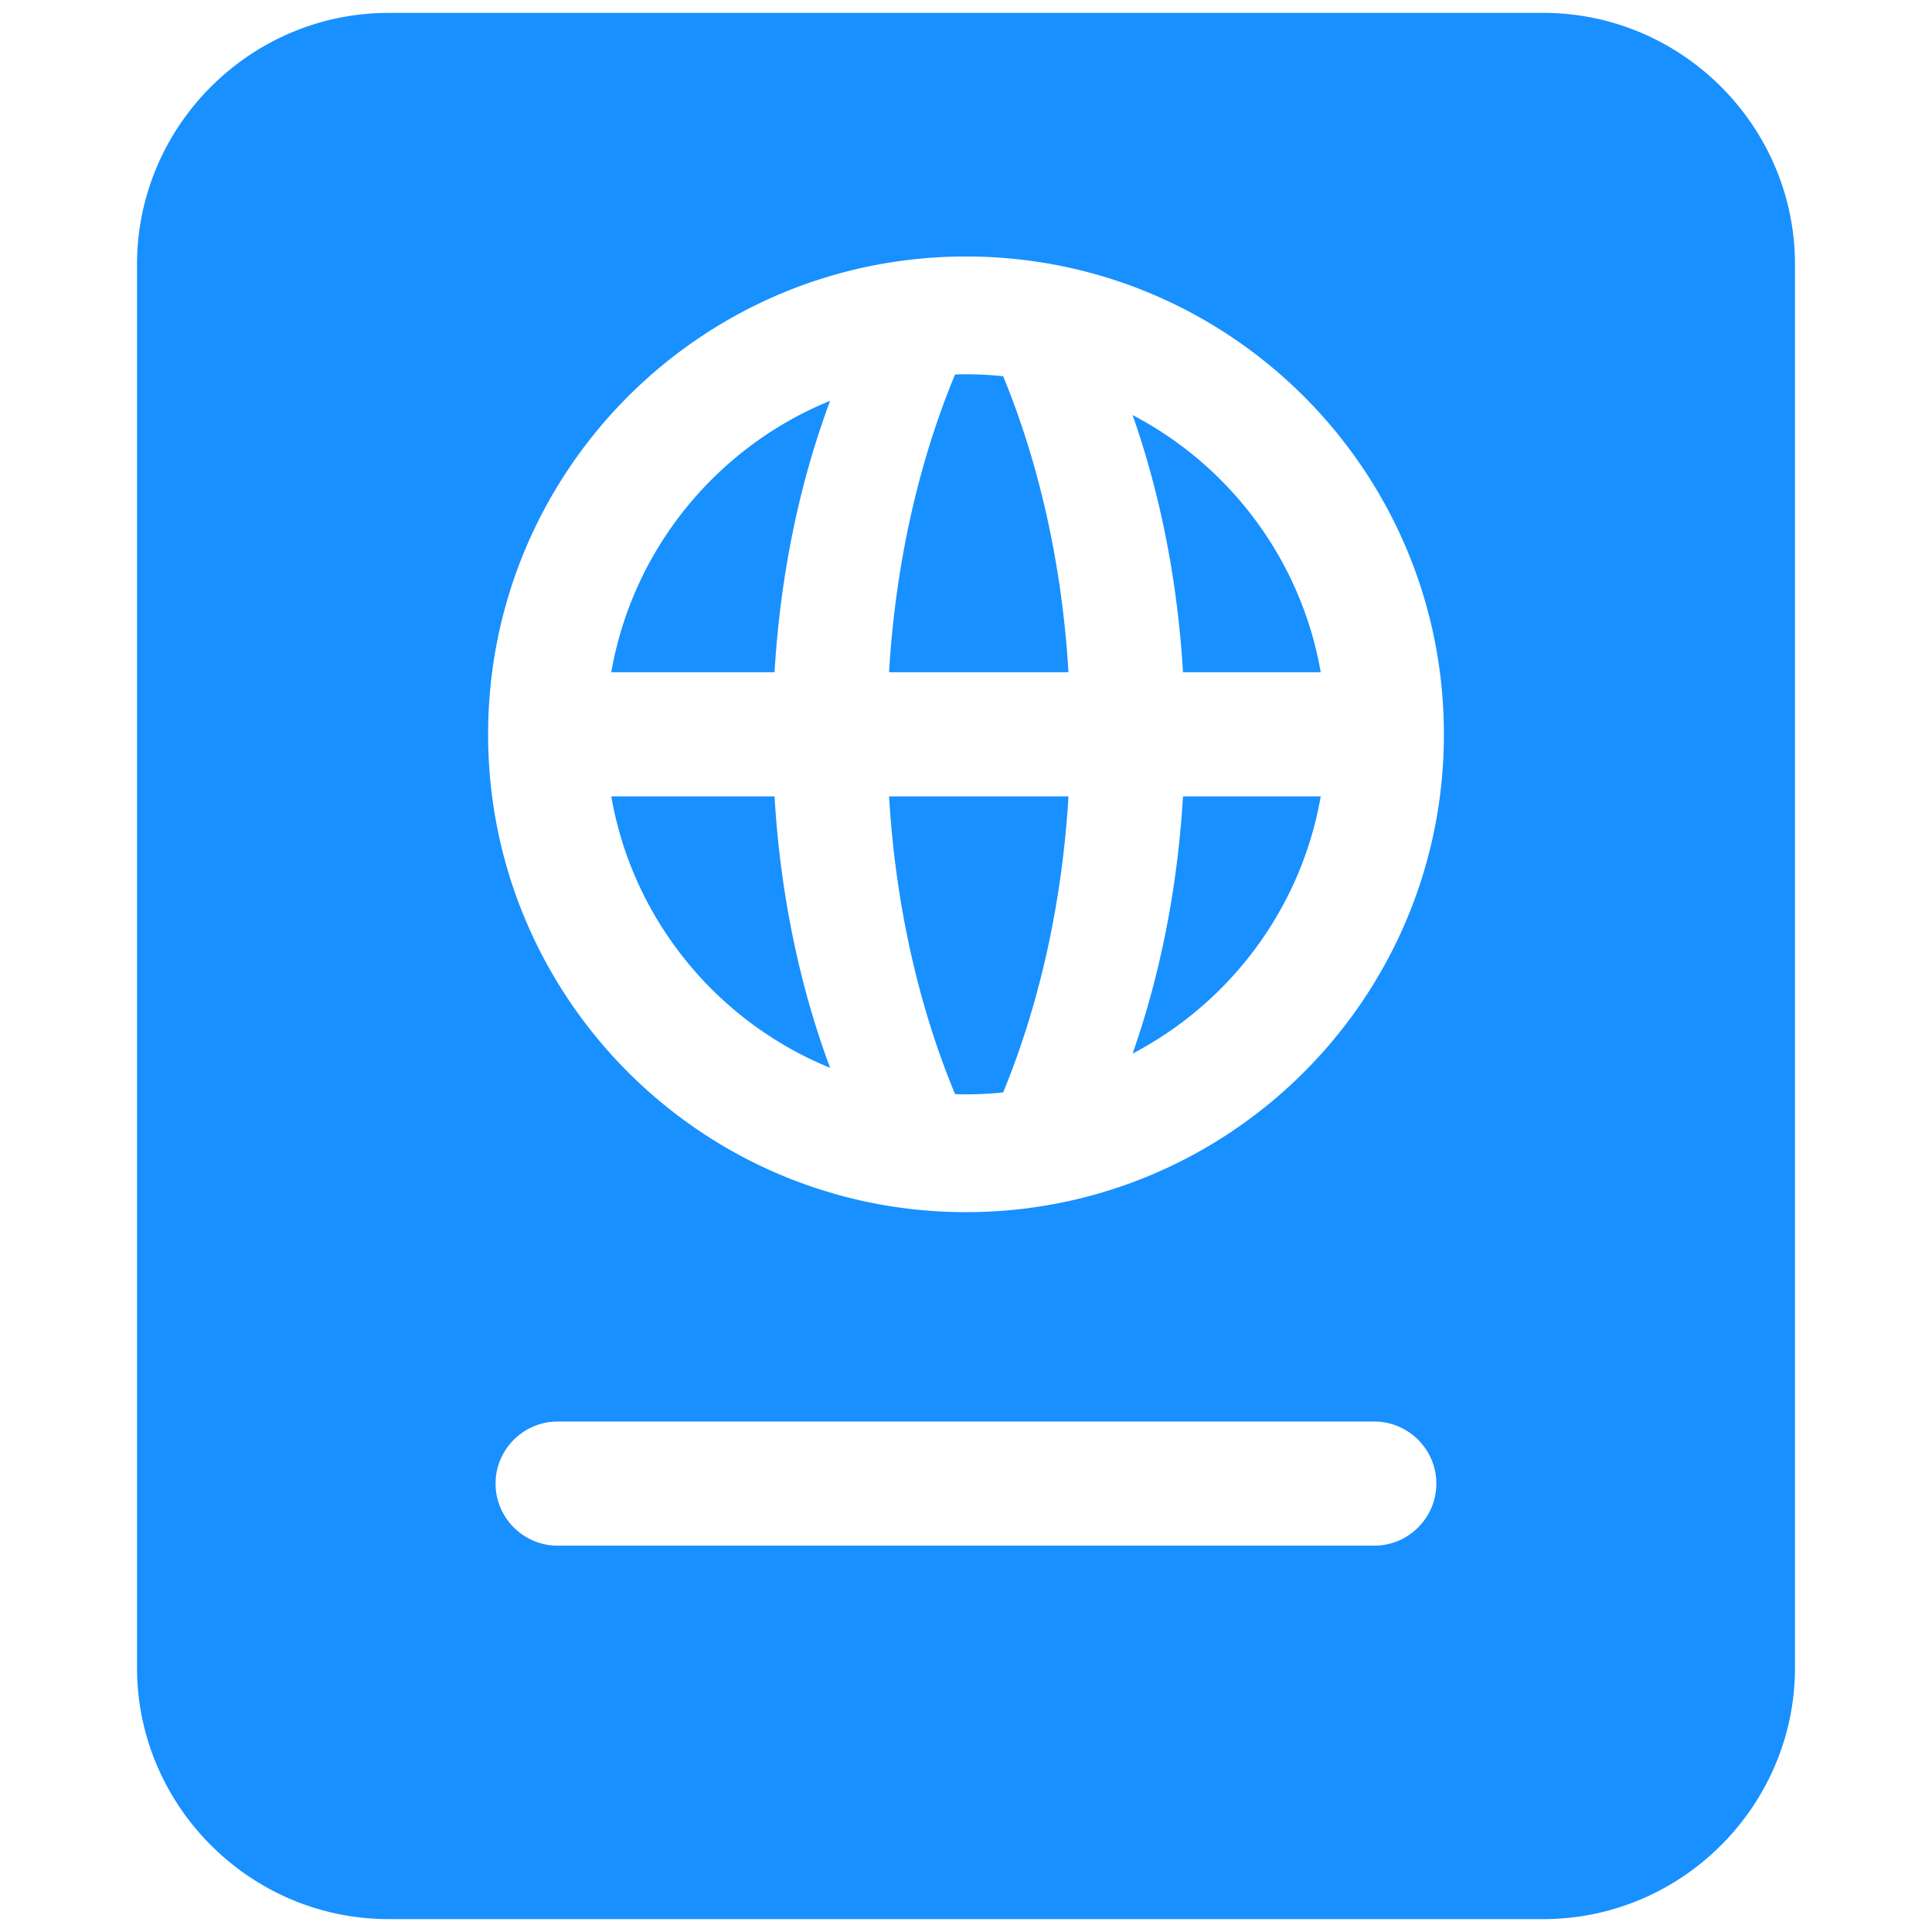 <?xml version="1.0" standalone="no"?><!DOCTYPE svg PUBLIC "-//W3C//DTD SVG 1.1//EN" "http://www.w3.org/Graphics/SVG/1.1/DTD/svg11.dtd"><svg class="icon" width="200px" height="200.00px" viewBox="0 0 1024 1024" version="1.1" xmlns="http://www.w3.org/2000/svg"><path fill="#1890ff" d="M205.97 6.837h612.061c73.355 0 133.351 59.996 133.351 133.351v743.655C951.381 957.168 891.384 1017.164 818.03 1017.164H205.97c-73.356 0-133.351-59.996-133.351-133.321v-743.656c0-73.355 59.996-133.351 133.351-133.351z m306.037 129.111c-139.928 0-253.299 113.372-253.3 253.257 0 139.886 113.372 253.258 253.3 253.258 139.857 0 253.288-113.372 253.288-253.258 0-139.885-113.431-253.257-253.288-253.257zM295.529 753.453c-18.062 0-32.874 14.781-32.874 32.873 0 18.121 14.81 32.902 32.874 32.902h432.884c18.12 0 32.874-14.782 32.874-32.902 0-18.092-14.754-32.873-32.874-32.873H295.529z m28.459-397.15h86.539c3.078-52.097 13.417-100.884 29.447-143.863-59.881 24.422-104.602 78.436-115.985 143.863z m147.232 0h95.091c-3.426-57.441-15.681-110.875-34.614-156.903a192.017 192.017 0 0 0-25.498-0.929c-19.181 46.262-31.552 100.015-34.979 157.832z m155.786 0h73.007c-10.339-59.386-48.091-109.306-99.724-136.313 14.461 41.121 23.813 87.237 26.717 136.313z m73.007 65.806h-73.007c-2.904 49.077-12.256 95.192-26.717 136.313 51.633-27.008 89.385-76.957 99.724-136.313z m-133.701 0H471.221c3.427 57.818 15.798 111.571 34.979 157.803 1.917 0.058 3.833 0.116 5.807 0.116 6.622 0 13.243-0.349 19.69-1.016 18.932-46.028 31.188-99.462 34.614-156.902z m-155.785 0H323.988c11.384 65.427 56.047 119.411 115.985 143.863-16.03-42.979-26.369-91.766-29.447-143.863z"  /></svg>